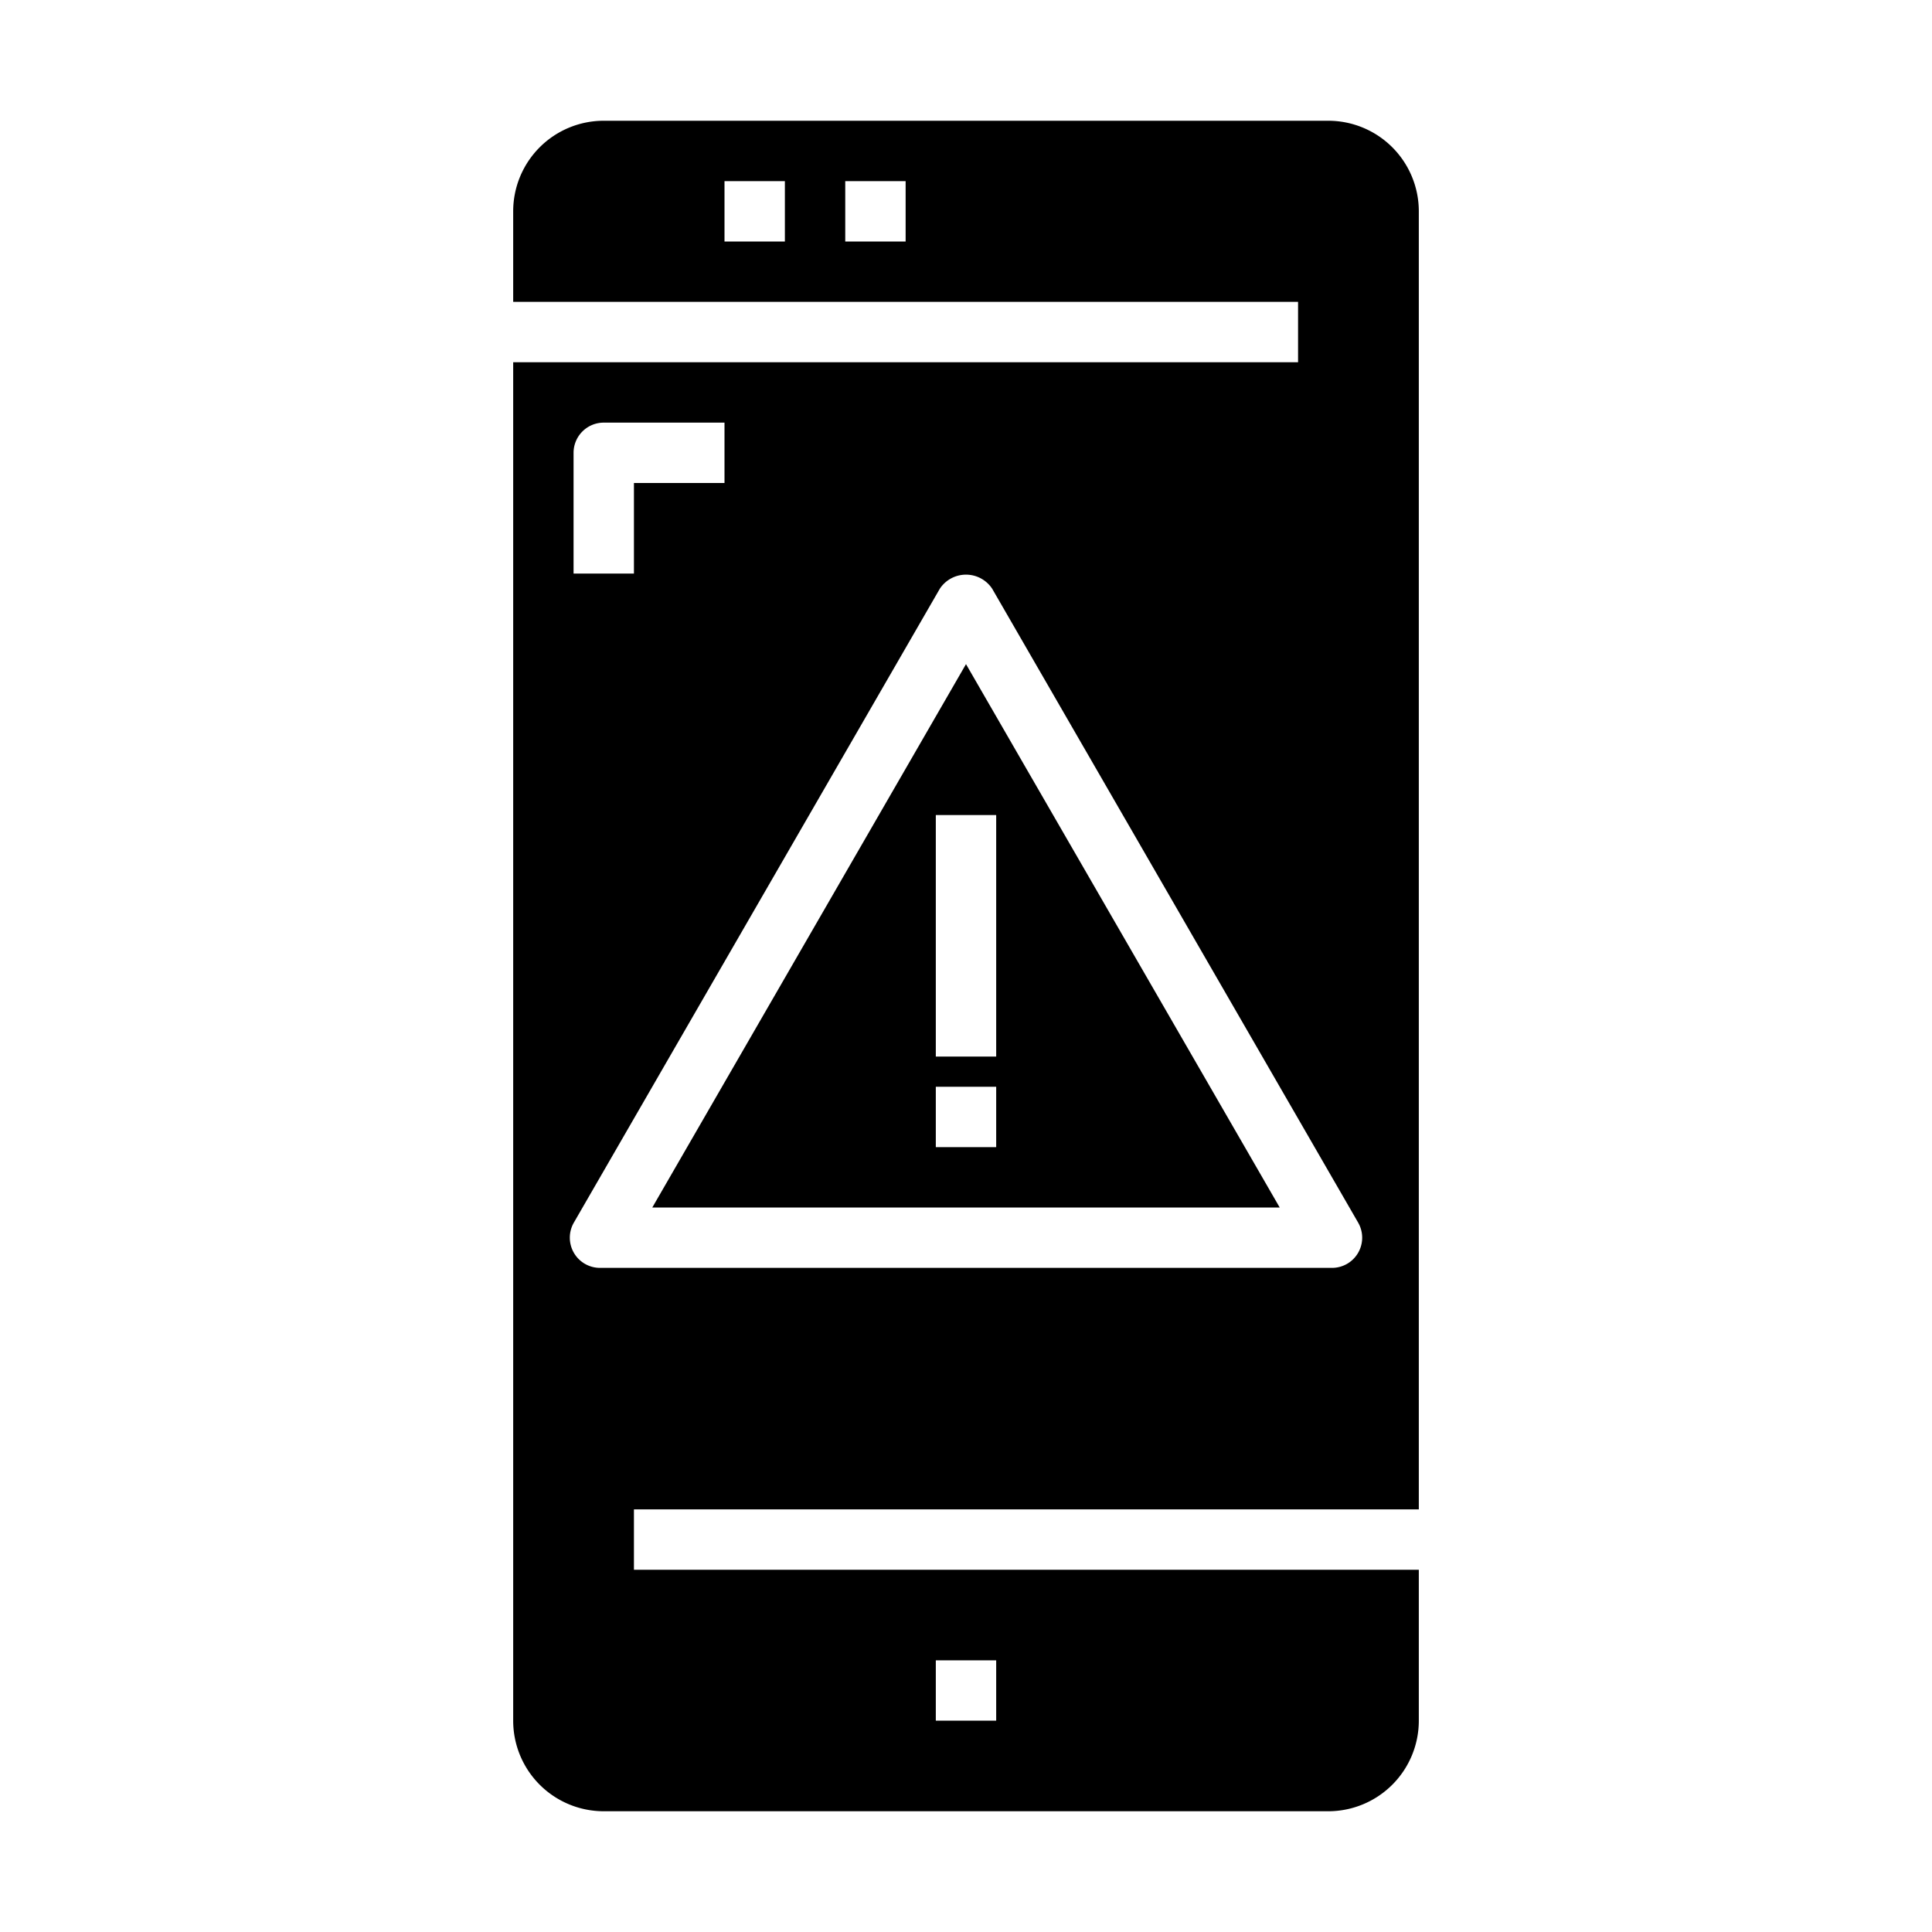 <svg xmlns="http://www.w3.org/2000/svg" viewBox="0 0 64 64" x="0px" y="0px"><g><path d="M21.608,40H42.392L32,22ZM33,38H31V36h2Zm0-3H31V27h2Z"></path><path d="M47,50V7a3,3,0,0,0-3-3H20a3,3,0,0,0-3,3v3H43v2H17V57a3,3,0,0,0,3,3H44a3,3,0,0,0,3-3V52H21V50ZM26,8H24V6h2Zm4,0H28V6h2Zm1,47h2v2H31ZM19,15a1,1,0,0,1,1-1h4v2H21v3H19Zm.876,27a1,1,0,0,1-.866-1.5l12.124-21a1.04,1.04,0,0,1,1.732,0l12.124,21a1,1,0,0,1-.866,1.5Z"></path></g></svg>
